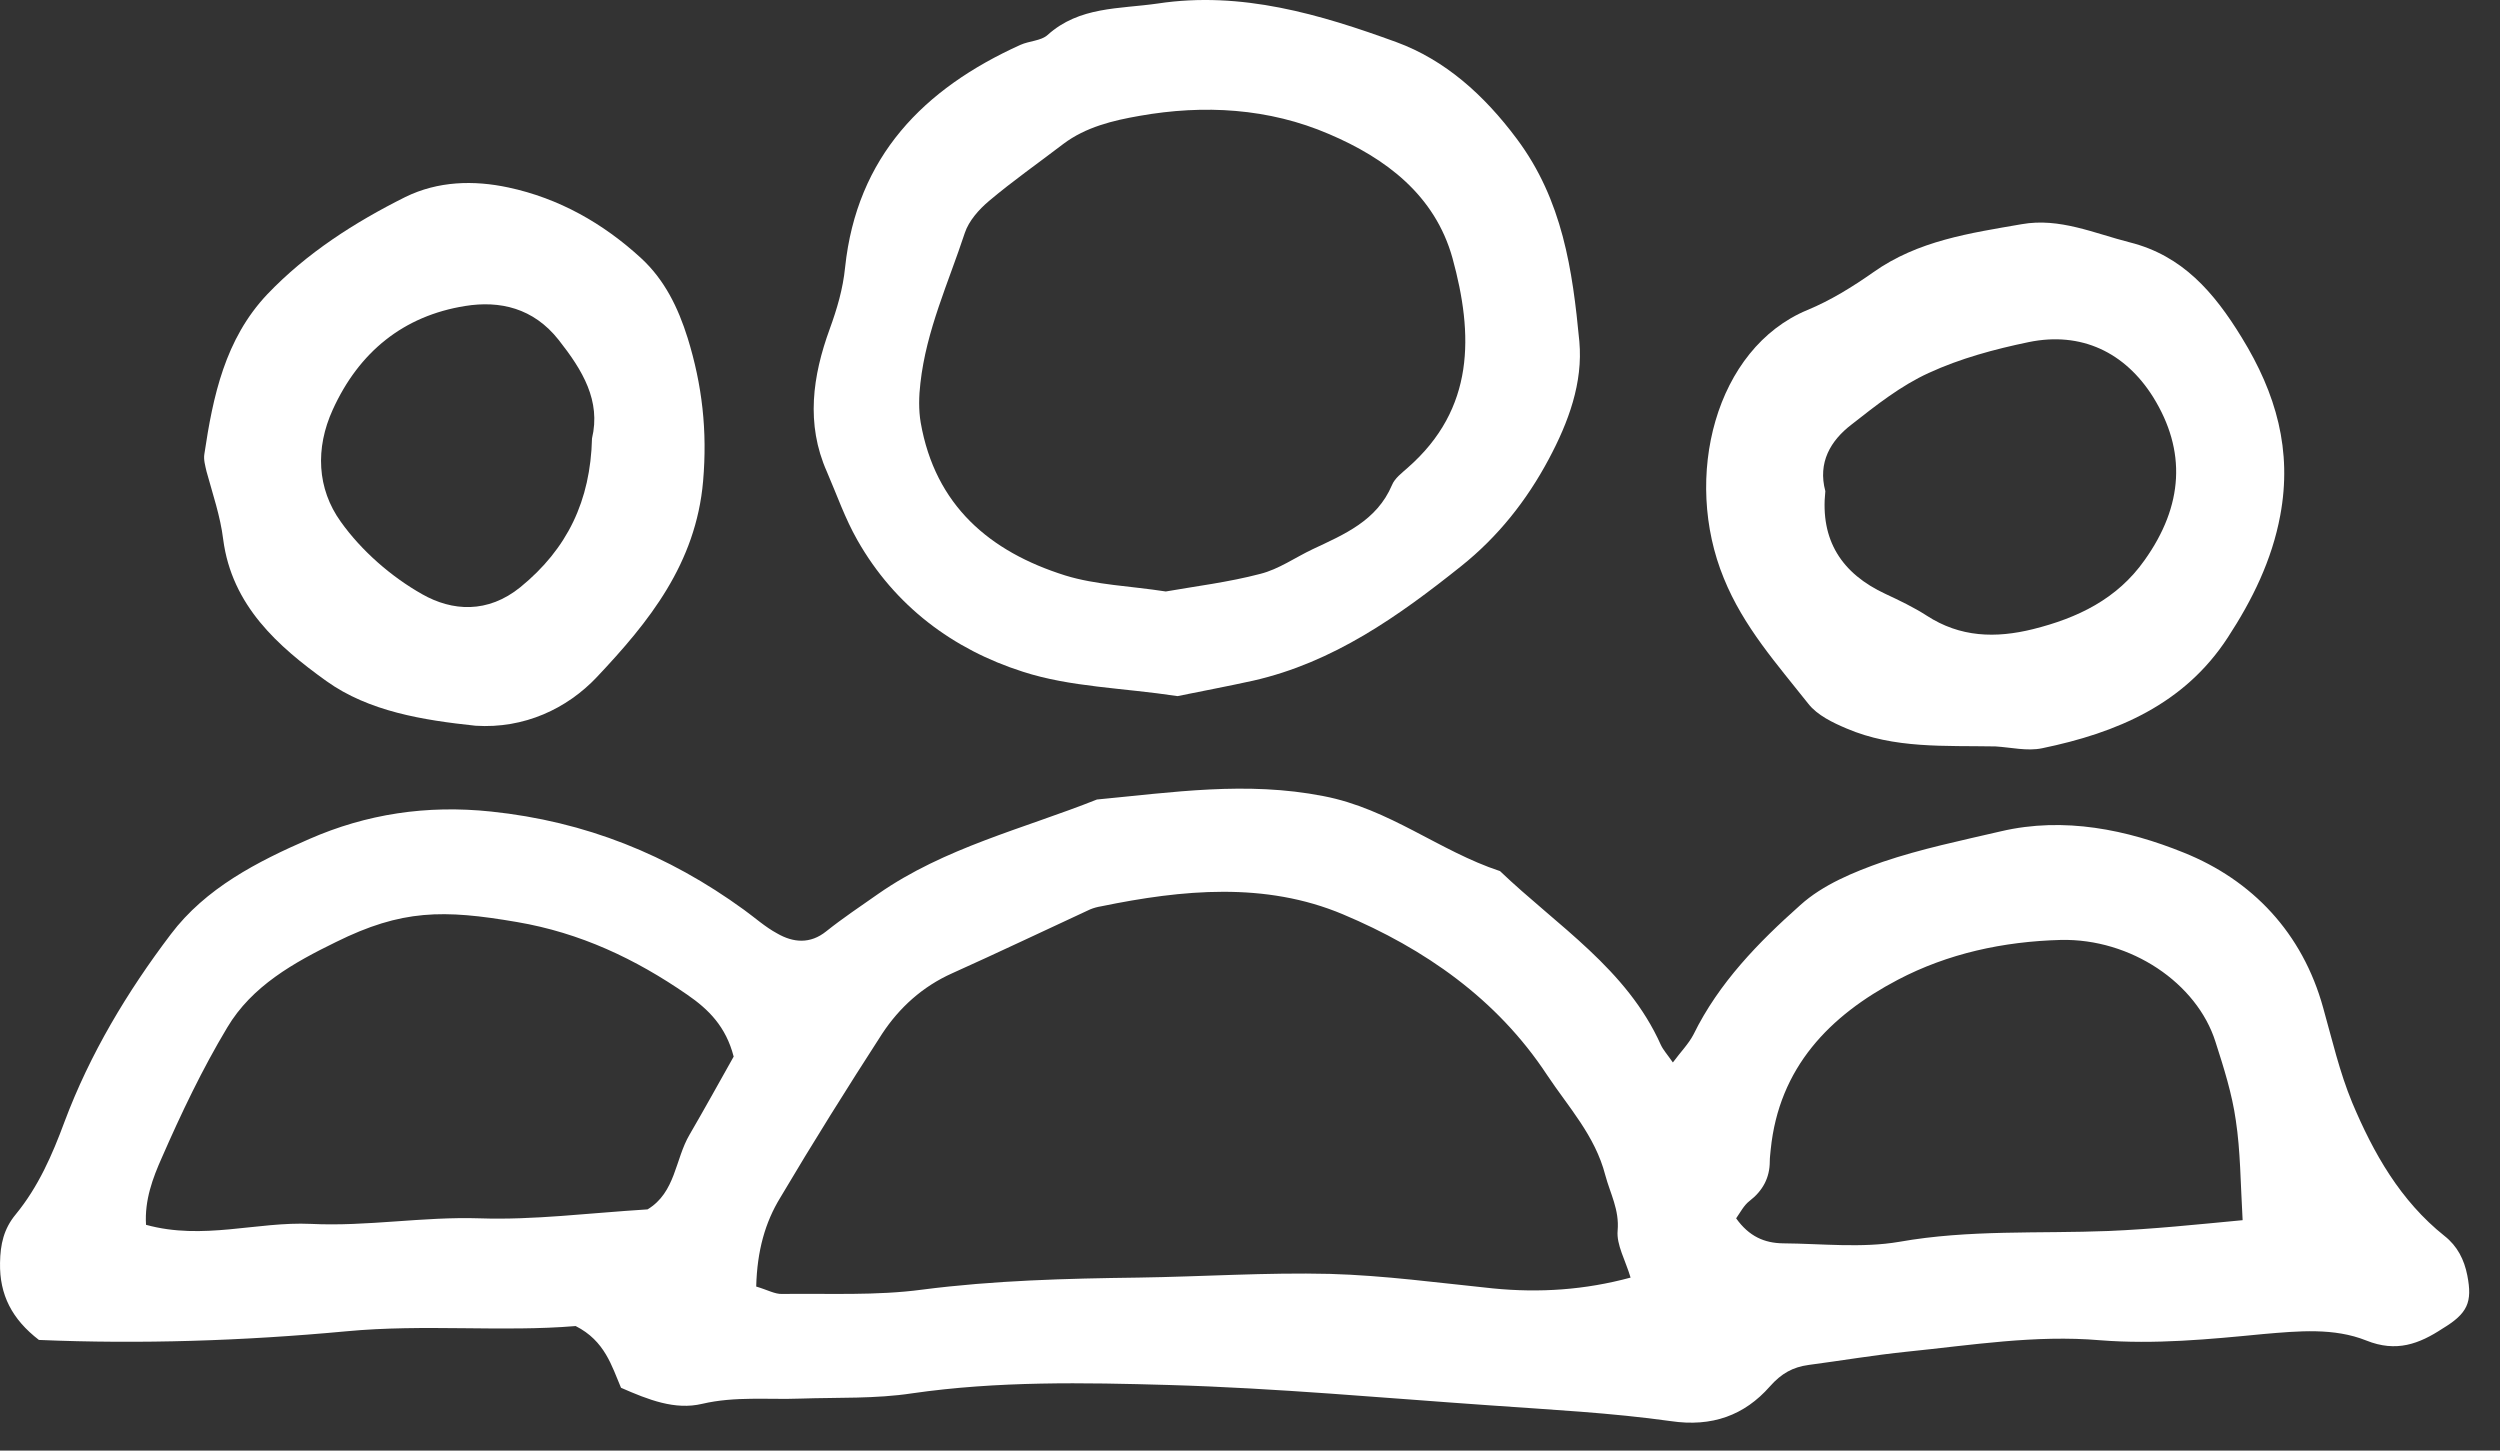 <svg width="81" height="47" viewBox="0 0 81 47" fill="none" xmlns="http://www.w3.org/2000/svg">
<rect x="0" y="0" width="81" height="47" fill="#333333" stroke="none"/>
<path d="M79.941 41.324C79.841 40.814 79.621 40.374 79.201 40.044C77.771 38.904 76.901 37.364 76.211 35.724C75.801 34.734 75.561 33.684 75.271 32.654C74.601 30.224 72.971 28.514 70.751 27.624C68.921 26.884 66.881 26.454 64.831 26.934C63.541 27.234 62.241 27.504 61.001 27.924C60.061 28.254 59.061 28.664 58.331 29.324C56.971 30.534 55.691 31.844 54.871 33.514C54.711 33.824 54.451 34.084 54.201 34.424C54.021 34.164 53.891 34.024 53.811 33.854C52.711 31.394 50.451 29.994 48.601 28.224C46.631 27.574 45.021 26.204 42.881 25.794C40.381 25.304 37.981 25.674 35.541 25.904C33.151 26.854 30.601 27.464 28.451 28.964C27.881 29.364 27.311 29.744 26.771 30.174C26.251 30.594 25.701 30.544 25.181 30.244C24.791 30.034 24.461 29.734 24.101 29.474C21.651 27.694 18.971 26.614 15.911 26.294C13.821 26.074 11.871 26.374 10.021 27.184C8.341 27.914 6.661 28.774 5.531 30.274C4.121 32.134 2.911 34.154 2.091 36.344C1.691 37.424 1.241 38.454 0.511 39.344C0.121 39.814 0.011 40.314 0.001 40.914C-0.019 41.954 0.391 42.744 1.261 43.414C4.541 43.554 7.891 43.444 11.221 43.134C13.761 42.894 16.271 43.164 18.651 42.964C19.601 43.444 19.821 44.264 20.121 44.964C21.011 45.354 21.871 45.694 22.751 45.484C23.821 45.234 24.881 45.354 25.951 45.314C27.151 45.274 28.371 45.324 29.551 45.144C32.321 44.744 35.111 44.794 37.881 44.874C41.351 44.974 44.821 45.294 48.281 45.534C50.241 45.674 52.201 45.774 54.131 46.044C55.471 46.244 56.521 45.854 57.341 44.924C57.721 44.494 58.091 44.294 58.601 44.224C59.661 44.084 60.721 43.904 61.791 43.794C63.871 43.584 65.941 43.244 68.041 43.424C69.811 43.564 71.581 43.394 73.321 43.224C74.481 43.124 75.621 43.014 76.671 43.434C77.641 43.824 78.381 43.544 79.141 43.044C79.951 42.554 80.111 42.194 79.941 41.324ZM22.341 36.764C21.871 37.564 21.891 38.634 20.981 39.184C19.051 39.304 17.291 39.534 15.541 39.474C13.701 39.414 11.891 39.744 10.071 39.654C8.321 39.574 6.581 40.194 4.731 39.684C4.681 38.884 4.951 38.164 5.241 37.514C5.871 36.074 6.551 34.644 7.361 33.294C8.161 31.944 9.531 31.184 10.881 30.524C13.021 29.464 14.361 29.464 16.751 29.874C18.801 30.224 20.581 31.064 22.261 32.224C22.961 32.704 23.521 33.264 23.771 34.234C23.321 35.034 22.841 35.904 22.341 36.764ZM48.371 41.744C46.611 41.564 44.851 41.324 43.091 41.274C41.031 41.224 38.951 41.364 36.881 41.394C34.541 41.424 32.211 41.484 29.881 41.784C28.391 41.984 26.851 41.904 25.341 41.924C25.111 41.934 24.871 41.794 24.501 41.684C24.531 40.524 24.791 39.604 25.281 38.804C26.341 37.014 27.451 35.244 28.581 33.494C29.141 32.644 29.891 31.964 30.851 31.534C32.341 30.864 33.831 30.154 35.321 29.464C35.441 29.414 35.561 29.384 35.681 29.364C38.311 28.824 40.991 28.564 43.511 29.624C46.151 30.734 48.501 32.364 50.121 34.824C50.811 35.864 51.681 36.794 52.011 38.074C52.171 38.674 52.471 39.194 52.411 39.874C52.371 40.334 52.661 40.824 52.831 41.394C51.351 41.794 49.881 41.894 48.371 41.744ZM68.321 39.884C66.061 39.974 63.801 39.834 61.541 40.234C60.321 40.444 59.031 40.294 57.761 40.284C57.171 40.274 56.671 40.064 56.251 39.474C56.391 39.274 56.501 39.054 56.681 38.914C57.111 38.584 57.341 38.164 57.341 37.624C57.341 37.494 57.361 37.374 57.371 37.244C57.641 34.584 59.281 32.904 61.491 31.744C63.111 30.894 64.901 30.504 66.771 30.454C69.041 30.404 71.181 31.854 71.781 33.754C72.051 34.594 72.321 35.444 72.441 36.304C72.591 37.294 72.591 38.304 72.661 39.534C71.181 39.674 69.751 39.824 68.321 39.884Z" fill="white"/>
<path d="M27.781 17.504C28.991 19.634 30.881 21.044 33.141 21.764C34.681 22.264 36.371 22.284 38.151 22.554C38.881 22.404 39.741 22.244 40.601 22.054C43.201 21.464 45.311 19.964 47.341 18.344C48.531 17.394 49.461 16.224 50.181 14.874C50.821 13.674 51.291 12.404 51.171 11.064C50.951 8.754 50.631 6.484 49.141 4.494C48.081 3.074 46.821 1.944 45.241 1.364C42.771 0.464 40.221 -0.296 37.511 0.114C36.271 0.294 34.971 0.204 33.941 1.134C33.731 1.324 33.351 1.324 33.061 1.454C29.921 2.874 27.761 5.074 27.381 8.664C27.311 9.364 27.121 10.004 26.881 10.664C26.331 12.174 26.101 13.734 26.791 15.284C27.111 16.024 27.381 16.804 27.781 17.504ZM29.821 12.414C30.011 10.704 30.731 9.154 31.261 7.544C31.391 7.154 31.721 6.784 32.041 6.514C32.811 5.864 33.641 5.284 34.451 4.664C35.181 4.114 36.061 3.904 36.921 3.754C39.011 3.384 41.111 3.504 43.061 4.344C44.891 5.124 46.491 6.314 47.061 8.364C47.741 10.844 47.791 13.244 45.611 15.154C45.421 15.324 45.191 15.494 45.101 15.714C44.611 16.874 43.551 17.314 42.531 17.794C41.961 18.064 41.431 18.444 40.831 18.594C39.801 18.864 38.741 18.994 37.771 19.164C36.611 18.984 35.511 18.954 34.511 18.644C32.061 17.874 30.301 16.374 29.831 13.694C29.761 13.284 29.771 12.834 29.821 12.414Z" fill="white"/>
<path d="M58.591 22.804C58.881 23.174 59.381 23.414 59.831 23.604C61.371 24.264 63.021 24.154 64.651 24.184C65.151 24.214 65.681 24.344 66.161 24.244C68.581 23.744 70.771 22.824 72.181 20.654C72.971 19.444 73.611 18.154 73.881 16.694C74.271 14.594 73.751 12.754 72.631 10.934C71.731 9.464 70.711 8.284 69.011 7.854C67.861 7.564 66.731 7.044 65.501 7.264C63.831 7.554 62.141 7.794 60.691 8.824C60.021 9.294 59.311 9.734 58.561 10.044C55.571 11.284 54.511 15.474 55.851 18.734C56.491 20.314 57.581 21.524 58.591 22.804ZM59.991 13.754C60.781 13.134 61.591 12.494 62.491 12.084C63.511 11.614 64.621 11.314 65.731 11.084C67.431 10.734 68.851 11.414 69.761 12.864C70.841 14.604 70.751 16.374 69.481 18.154C68.591 19.414 67.311 20.024 65.871 20.384C64.661 20.684 63.511 20.654 62.421 19.944C62.001 19.674 61.541 19.454 61.091 19.244C59.671 18.584 58.971 17.504 59.141 15.914C58.891 14.984 59.311 14.274 59.991 13.754Z" fill="white"/>
<path d="M7.231 17.474C7.511 19.624 9.011 20.944 10.571 22.064C11.951 23.054 13.711 23.334 15.411 23.514C16.981 23.614 18.371 22.964 19.341 21.934C21.021 20.154 22.551 18.264 22.781 15.584C22.921 13.954 22.751 12.474 22.281 10.954C21.971 9.964 21.531 9.064 20.771 8.364C19.541 7.234 18.111 6.424 16.471 6.074C15.351 5.834 14.191 5.864 13.131 6.384C11.491 7.204 9.941 8.194 8.661 9.534C7.291 10.984 6.901 12.834 6.621 14.714C6.591 14.894 6.651 15.094 6.691 15.274C6.891 16.004 7.141 16.734 7.231 17.474ZM10.781 13.274C11.631 11.404 13.071 10.234 15.071 9.914C16.191 9.734 17.281 9.974 18.101 11.014C18.881 12.004 19.471 12.984 19.181 14.204C19.131 16.224 18.381 17.784 16.861 19.024C15.801 19.884 14.651 19.804 13.681 19.254C12.671 18.684 11.711 17.844 11.041 16.904C10.271 15.834 10.211 14.524 10.781 13.274Z" fill="white"/>
</svg>

